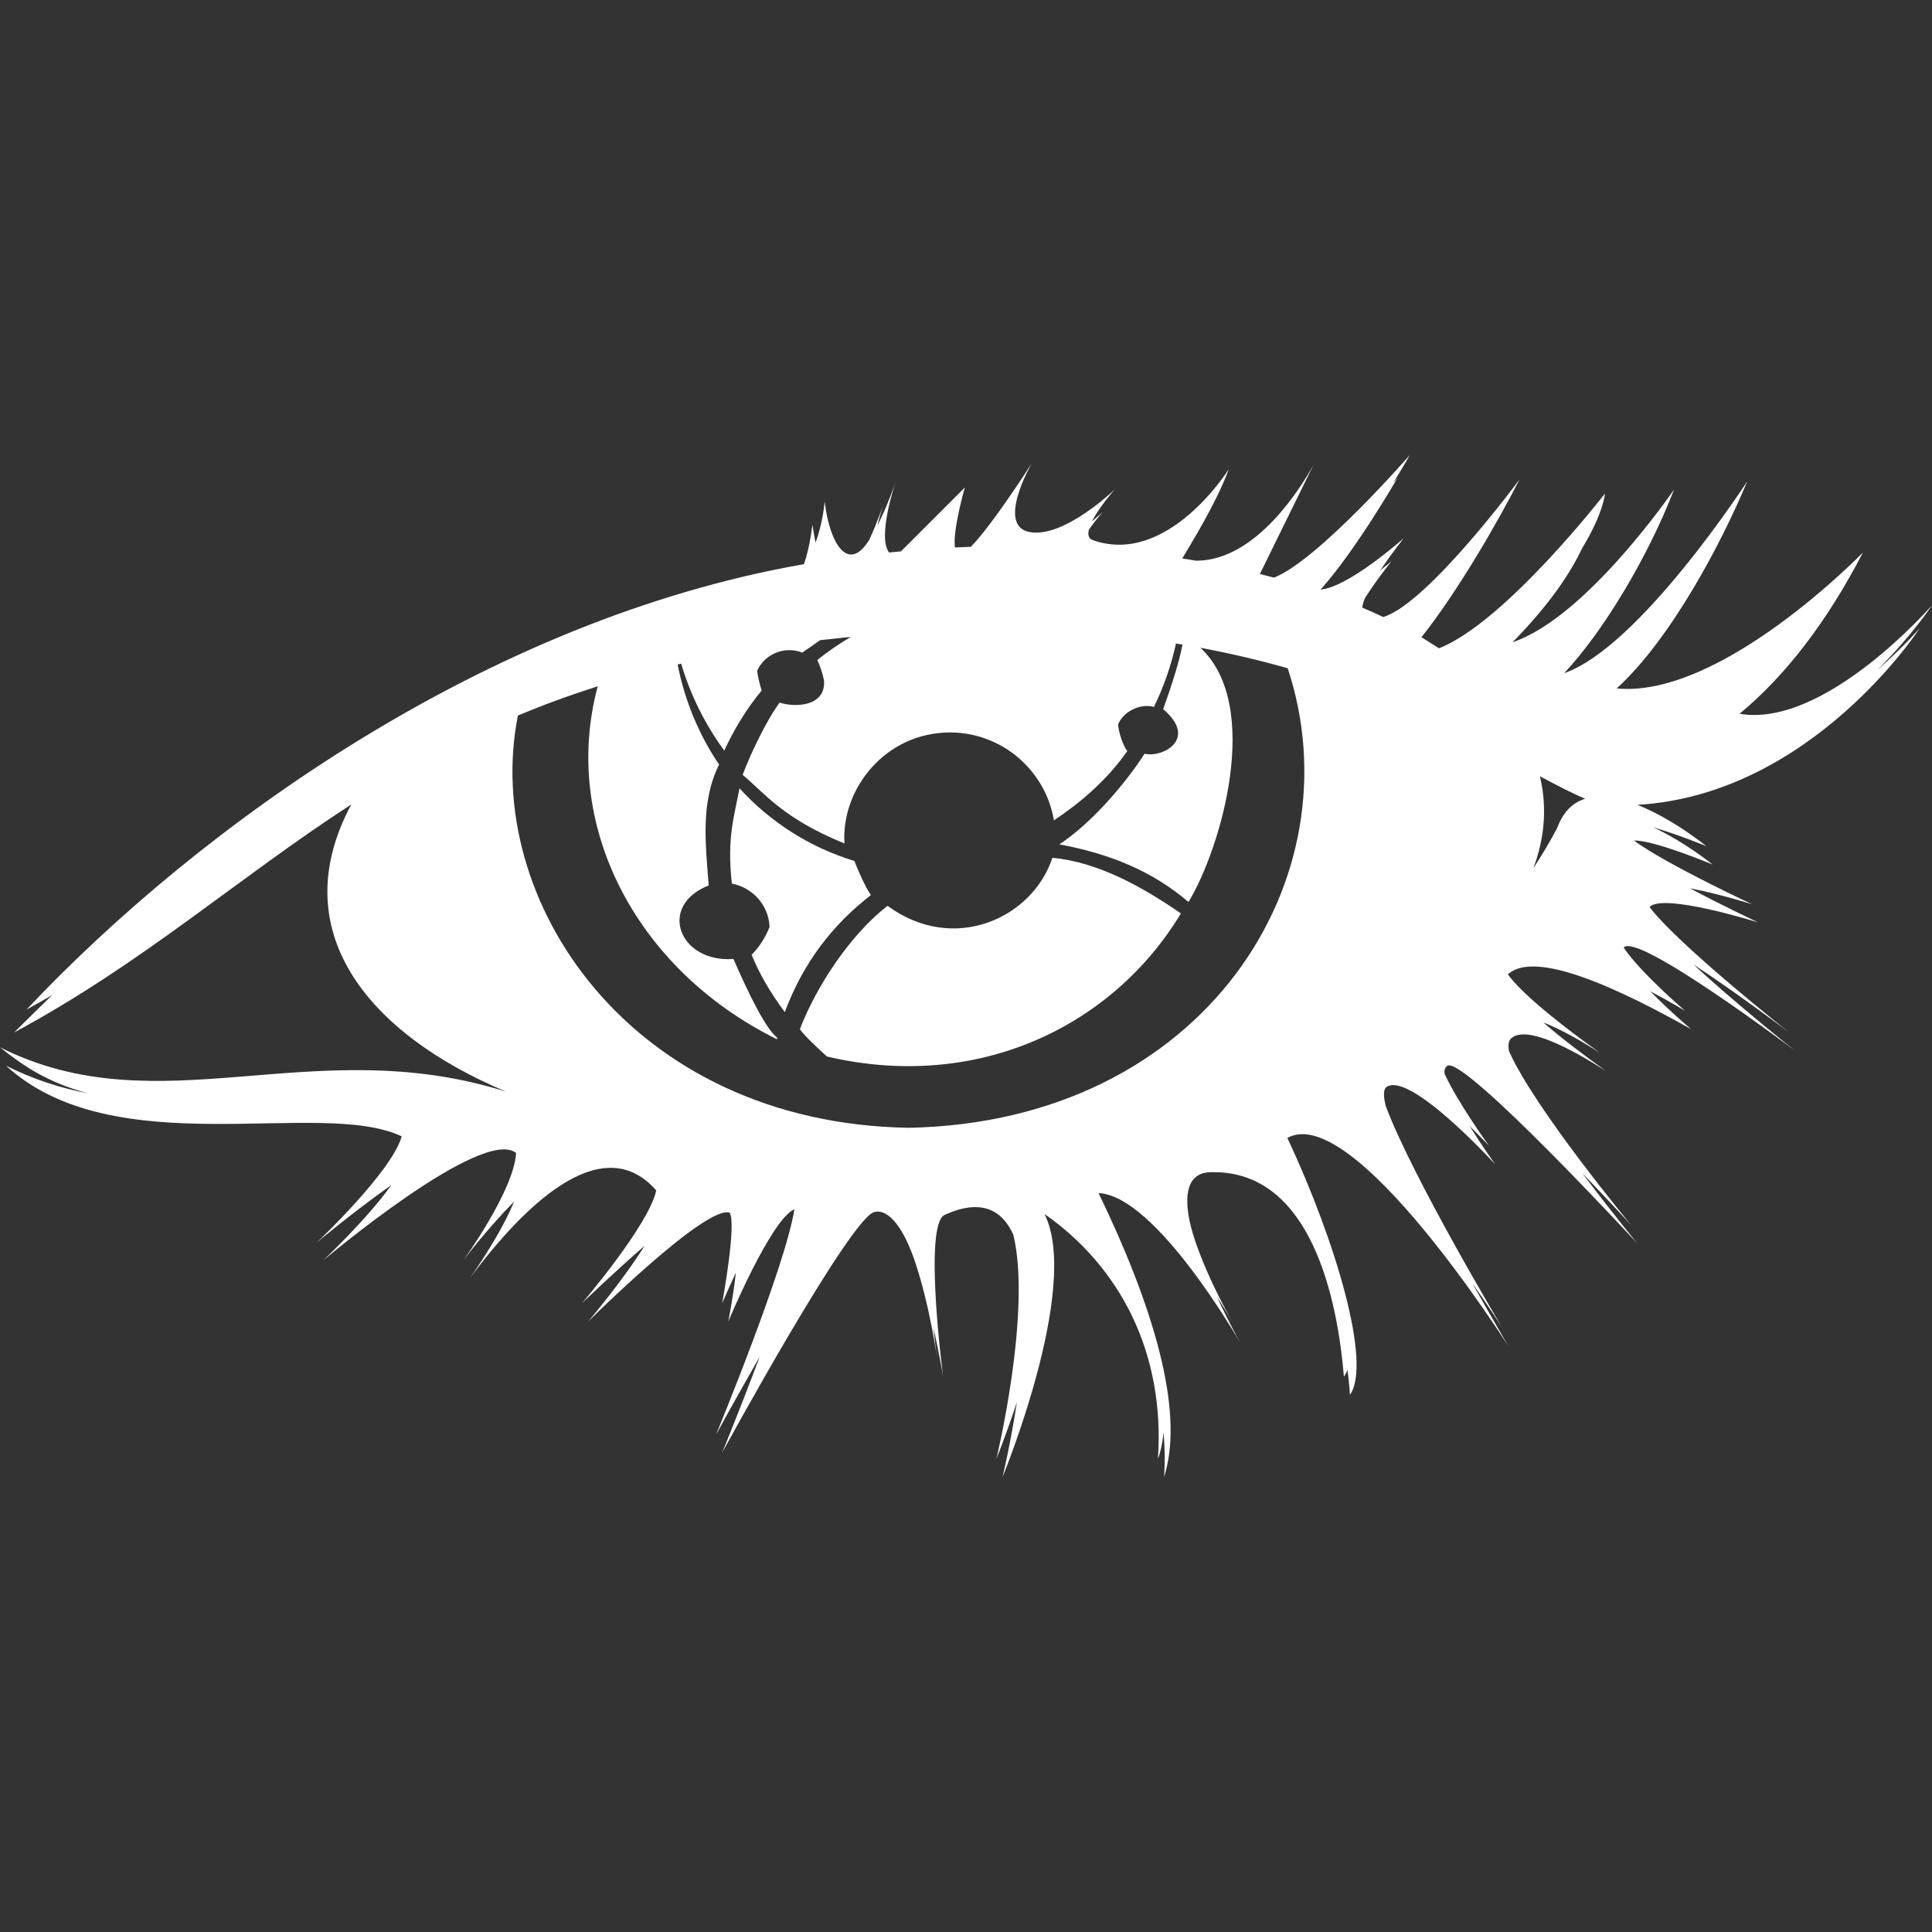 <svg x="0px" y="0px" width="512px" height="512px">
   <rect width="100%" height="100%" fill="#333333" stroke="none"/>
   <path 
      fill="#ffffff"  
      d="M211.963,272.738c4.524-11.645,13.428-25.049,23.24-32.69C252.833,253,273.701,243.233,278.889,227.328c12.101,1.108,23.967,7.753,34.057,14.74C295,271.875,259.288,289.401,219.155,279.989C216.128,277.238,213.316,274.601,211.963,272.738z M207.981,268.221c4.852-13.054,12.654-23.147,22.824-31.026c-1.419-1.942-3.512-6.757-4.398-9.034c-11.828-3.597-22.315-10.344-30.432-19.257c-1.287,7.035-3.412,12.972-2.021,25.261c5.504,1.026,9.757,5.723,9.985,11.471c-1.067,2.854-3.075,5.813-4.755,7.37C201.169,257.916,204.077,262.984,207.981,268.221z M215.28,139.053l0.832,4.755c1.959-5.078,2.437-10.877,2.437-10.877C219.906,144.406,224.875,151.812,230.258,143.213c0.011-0.024,0.048-0.035,0.059-0.059c2.227-4.791,3.804-9.51,3.804-9.51s-0.835,2.469-1.605,5.646c2.598-5.067,4.587-10.861,4.844-11.62c-0.391,1.165-4.847,14.73-1.747,18.75l3.158-0.309l16.925-16.925c0,0-3.267,11.296-2.629,15.901l4.211-0.173c5.773-5.87,16.189-22.207,16.189-22.207s-9.688,16.692-0.535,18.307c9.151,1.617,22.527-11.352,22.527-11.352s-4.129,4.612-6.063,8.499c1.669-1.404,2.794-2.437,2.794-2.437s-1.838,2.107-3.626,4.636c-0.326,1.347-0.1,2.383,1.07,2.793c19.921,6.999,36.019-18.841,36.019-18.841c-2.284,6.327-6.773,14.54-12.344,23.678l3.687,0.6c16.031,0.057,28.142-20.015,31.124-25.467l-14.238,28.989l3.747,0.967c11.714-4.604,35.996-32.512,35.996-32.512s-1.755,3.135-4.392,7.37c0.191-0.217,1.129-1.308,1.129-1.308s-11.057,19.227-20.387,29.6c7.353-0.536,22.051-13.611,22.051-13.611s-3.269,4.07-6.241,8.559c1.703-1.397,2.972-2.437,2.972-2.437s-3.888,4.823-7.043,9.777c-0.372,0.939-0.636,1.809-0.691,2.509c1.898,0.804,3.749,1.634,5.554,2.49c11.858-3.592,36.119-36.47,36.119-36.47c-5.279,10.37-16.244,29.614-25.999,41.823l4.673,2.937c17.656-7.024,43.971-41.016,43.971-41.016s-0.411,5.269-6.063,14.503c-2.679,5.754-8.022,14.308-18.425,24.904c19.717-6.619,42.794-40.476,42.794-40.476c-6.876,17.831-18.731,37.612-29.124,48.679c20.092-6.973,48.5-50.818,48.5-50.818C456,144.5,442.5,169.667,428.432,182.442c27.774,2.691,65.262-36.019,65.262-36.019c-9.386,18.097-20.252,32.418-32.69,42.735C483.661,193.05,512,160.391,512,160.391s-5.172,7.932-14.562,17.237c6.804-5.967,11.293-11.115,11.293-11.115s-28.631,44.132-74.816,46.775c9.476,3.738,18.279,10.948,18.279,10.948s-7.668-3.144-14.086-4.993c8.438,3.906,15.751,9.867,15.751,9.867s-15.543-6.525-20.862-6.36c8.751,6.385,31.323,16.88,31.323,16.88s-8.594-2.74-16.464-4.22c8.931,4.753,18.069,9.034,18.069,9.034s-25.404-7.959-28.767-4.042c7.836,10.224,36.851,33.106,36.851,33.106s-13.102-9.929-25.261-17.95c11.418,10.582,26.865,22.824,26.865,22.824s-41.823-31.557-45.32-27.252c4.537,6.735,16.256,16.731,16.256,16.731s-3.83-2.315-9.213-5.171c5.054,5.191,10.817,10.045,10.817,10.045c-27.055-15.251-42.892-19.75-48.56-14.503c4.368,5.87,15.616,14.494,24.428,20.803c-4.789-3.066-10.245-6.226-15.037-8.083c5.122,4.455,11.272,9.052,16.642,12.898c-9.13-5.846-20.972-12.215-25.082-8.737c-0.776,0.657-0.923,1.869-0.654,3.447c6.978,15.546,32.393,46.123,32.393,46.123s-5.588-6.12-12.957-13.789c7.63,10.177,14.562,18.604,14.562,18.604s-45.712-49.496-50.283-47.074c-0.663,0.351-1.021,1.511-0.713,2.288c3.614,7.783,11.709,18.931,11.709,18.931s-2.154-2.286-5.171-5.29c3.388,5.43,6.776,10.164,6.776,10.164s-22.579-24.754-28.767-20.446c-0.877,0.61-0.857,2.448-0.178,5.112c7.205,19.131,30.848,58.664,30.848,58.664s-3.126-4.949-7.965-11.828c5.346,9.453,9.569,16.702,9.569,16.702s-41.077-64.918-58.545-55.157C354.25,329.5,363.542,361.542,357.75,369.619c0,0-0.14-2.606-0.654-6.598c-0.479,1.305-0.951,1.783-0.951,1.783C354,339.167,345.305,309.762,320.602,310.657c-7.191,0.261-7.035,8.734-3.953,17.95c3.789,11.327,10.372,22.467,10.372,22.467s-1.771-3.173-4.577-7.548c3.204,6.949,6.241,12.363,6.241,12.363s-22.234-39.041-37.564-39.704C307.684,350.361,313.5,376,308.477,391.432c0,0,0.473-4.688-0.119-11.828c-0.48,4.742-1.486,6.954-1.486,6.954c1.878-28.142-10.081-50.848-30.075-64.845C286.5,341,265.682,391.432,265.682,391.432s2.101-8.631,3.804-19.852c-2.885,8.789-5.409,14.978-5.409,14.978s9.391-38.986,4.458-59.377c-3.015-6.6-8.548-9.592-18.188-5.23c-5.713,2.58-0.416,42.854-0.416,42.854s-0.936-5.747-2.556-12.957c0.483,4.707,0.951,8.083,0.951,8.083s-1.877-13.936-5.944-25.885c-2.659-7.813-6.552-13.777-10.639-12.868c-6.355,1.41-40.357,63.776-40.357,63.776s4.875-11.86,9.926-25.379c-6.51,11.362-11.531,20.565-11.531,20.565s18.361-44.452,20.743-59.674c-6.23,2.663-17.534,29.778-17.534,29.778s1.289-6.251,2.021-12.957c-2.147,4.588-3.626,8.083-3.626,8.083s3.864-20.953,1.991-23.983c-6.294-2.22-37.534,28.857-37.534,28.857s9.101-10.682,14.978-20.09c-8.63,7.504-16.583,15.216-16.583,15.216s17.768-20.791,19.674-29.897C160.331,299.972,140.667,317,124.342,338.95c0,0,7.936-10.918,11.887-20.506c-7.456,7.544-13.492,15.632-13.492,15.632s13.501-18.577,14.027-28.53c-8.963-7.14-51.175,28.53-51.175,28.53s11.468-10.726,18.128-20.03c-10.629,7.522-19.733,15.216-19.733,15.216s19.86-18.731,22.467-28.114C84.875,290.875,30.5,308.875,1.605,282.426c7.318,3.671,14.522,5.935,21.694,7.311C12.26,286.786,5.854,282.189,0,277.552c42.395,21.266,82.625-4.427,134.036,11.719C97,273.667,75.27,246.387,93.099,213.187c-30.134,19.533-55.075,41.955-89.354,60.431c0,0,6.744-6.706,10.104-9.926c-2.251,1.292-4.503,2.606-6.835,3.863c45.876-48.648,121.918-103.346,206.051-118.046C214.734,144.691,215.28,139.053,215.28,139.053z M305.814,187.327c-4.036-1.045-8.389,1.596-9.51,4.696c0.165,2.132,1.334,5.668,2.437,7.014c-5.366,7.714-12.417,13.686-19.436,18.366c-2.24-13.219-13.723-23.299-27.579-23.299C234.312,194.188,222.875,209.375,223.791,223.524c-16.124-6.566-20.874-13.024-26.984-18.188c2.087-5.566,6.326-14.464,9.807-19.139c3.91,1.295,12.18,1.166,11.768-5.765c-0.366-1.982-1.003-3.799-1.783-5.528c2.746-2.217,5.729-4.261,8.881-6.118l-8.122,0.861l-4.741,3.295c-5.236-1.99-10.285,0.896-11.947,4.814c0.074,1.285,0.832,4.268,1.189,5.23c-4.12,4.934-7.434,10.528-9.926,15.929c-5.069-6.925-8.968-14.743-11.413-23.034l-0.943,0.217c1.895,9.693,5.806,18.919,10.988,26.503c-4.983,10.086-3.57,21.114-2.754,32.054c-13.625,5.344-7.875,20.531,6.557,19.478c3.911,8.946,8.413,18.316,11.59,20.862l-0.059,0.416C168,256.667,148.667,218,158.409,181.882c-7.472,2.368-14.497,4.96-21.158,7.737C127.566,238.447,167,297.667,240.838,298.878c78.496-1.545,118.829-66.211,100.415-121.793c-7.212-2.038-14.915-3.881-23.143-5.424C334.667,187,323.5,225,314.967,239.037c-9.628-8.196-20.717-12.756-34.236-15.275c8.157-5.287,17.344-15.82,22.586-24.012c4.766,1.126,14.266-3.874,4.933-11.828C310.125,182.688,312.25,176.469,313.383,170.823l-1.742-0.29C310.393,176.343,308.401,182.011,305.814,187.327z M420.089,211.667c-3.29-1.345-7.266-3.419-11.993-5.955c0.456,1.921,0.778,3.871,0.947,5.853c0.535,6.232-0.404,12.421-2.657,18.476c2.245-3.421,4.355-6.95,6.283-10.619C414.287,215.014,416.918,212.654,420.089,211.667z"
   />
</svg>

